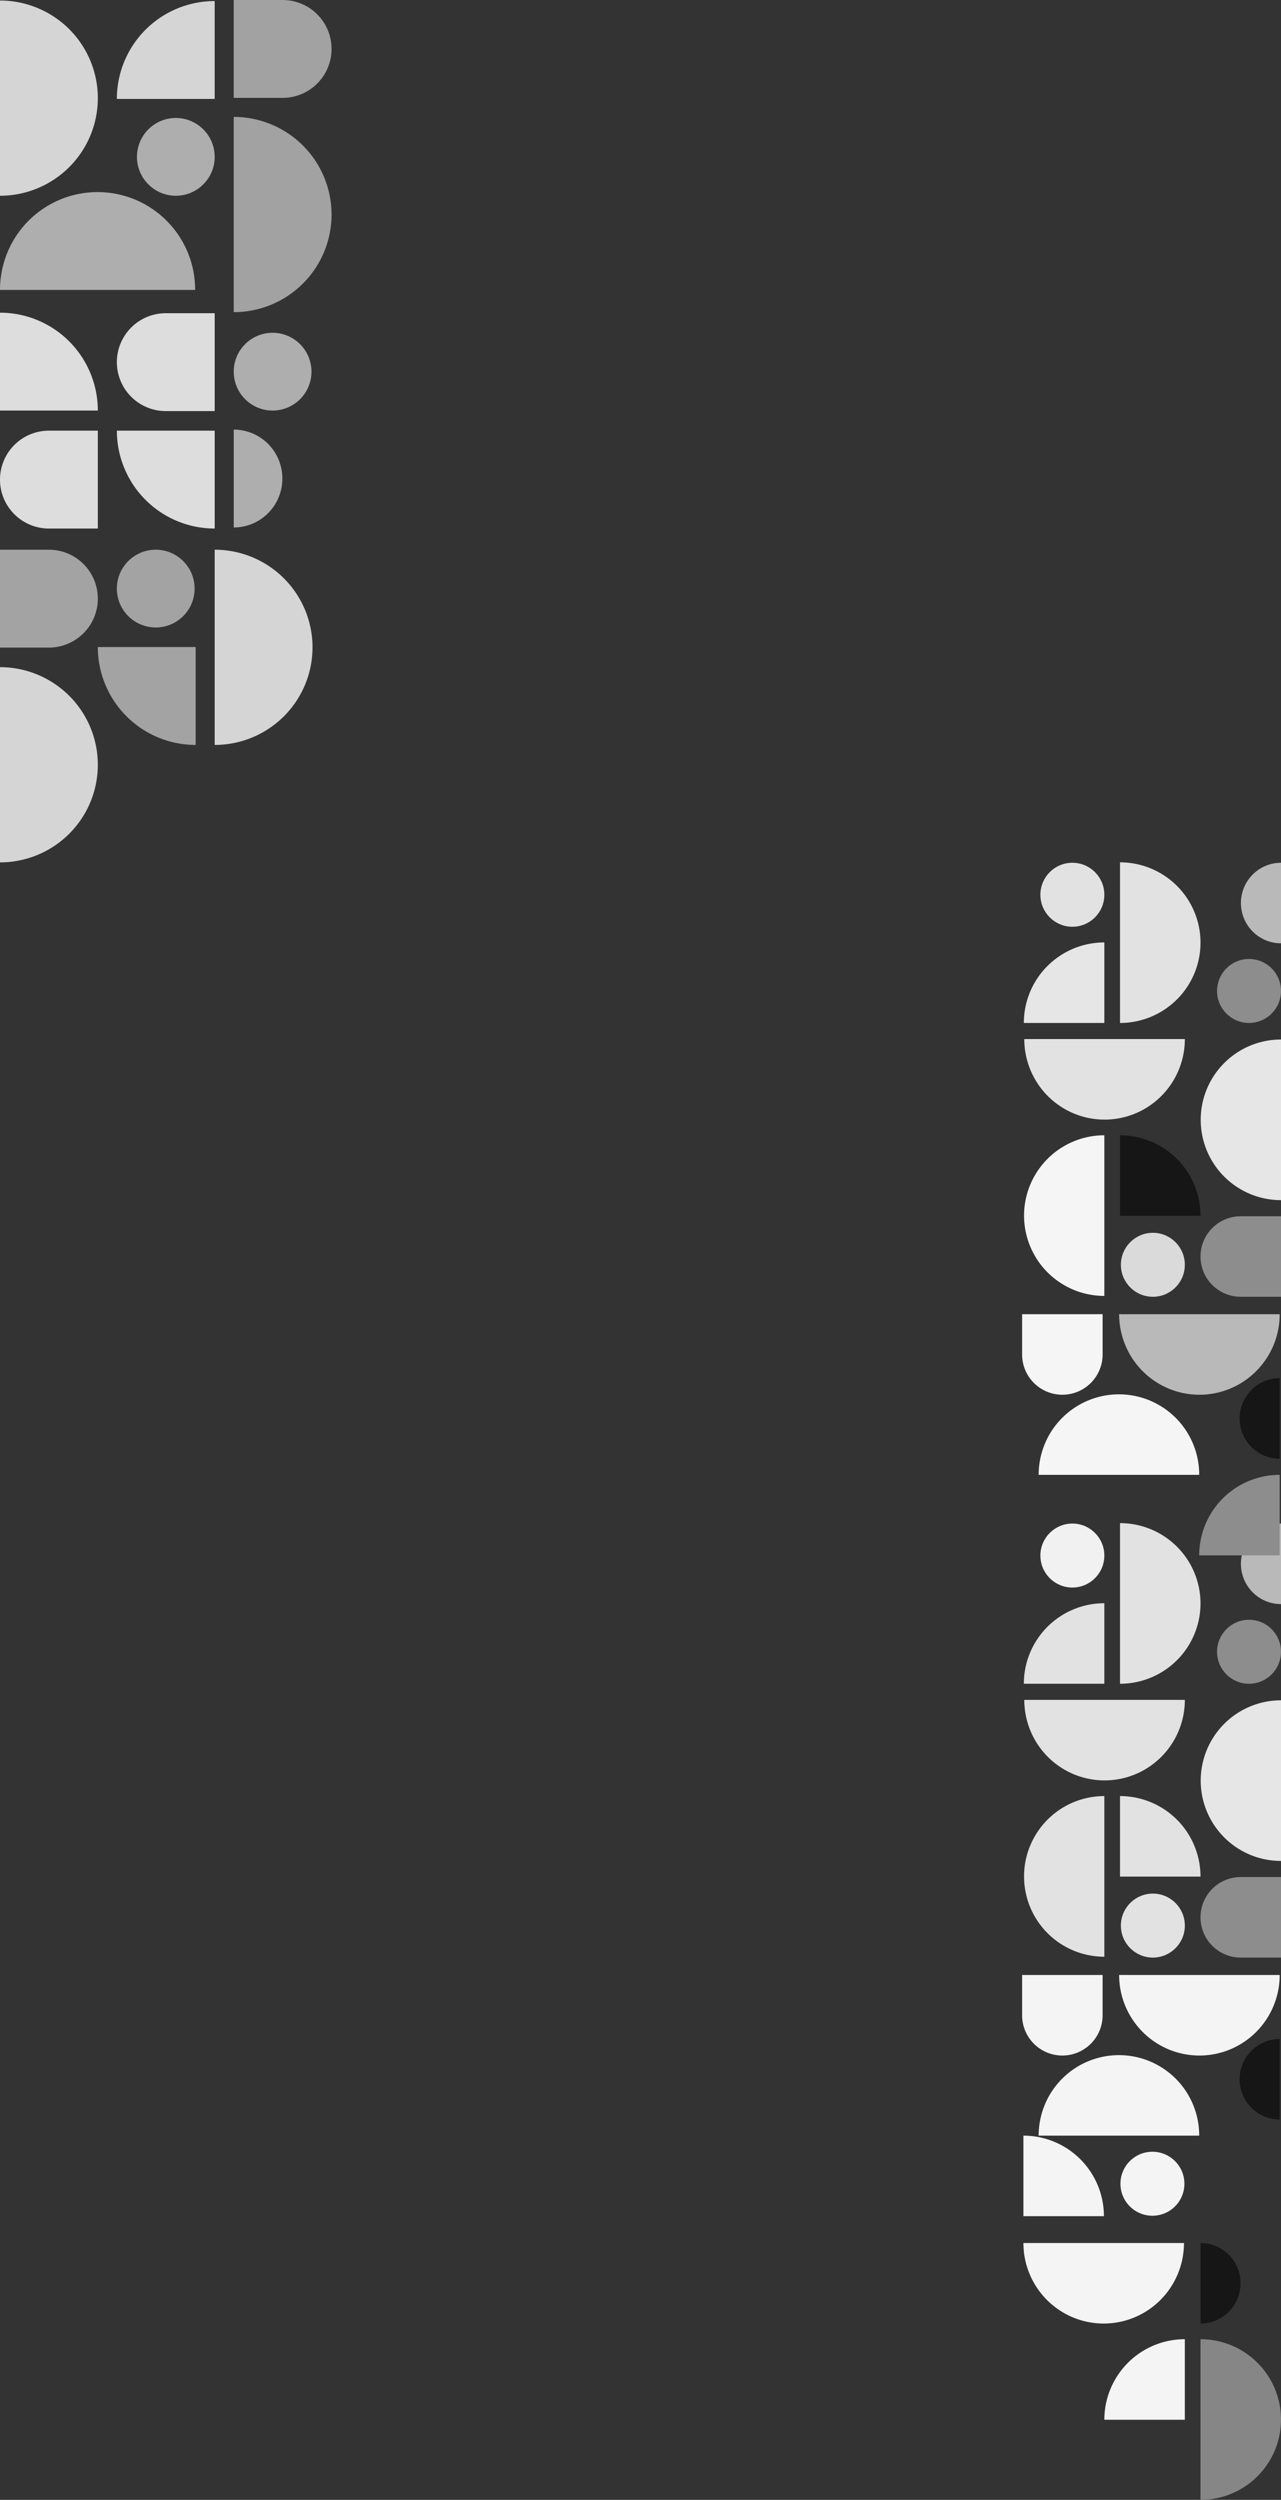 <svg id="Texture" xmlns="http://www.w3.org/2000/svg" width="431.131" height="841" viewBox="0 0 431.131 841">
  <rect x="0" y="0" width="431.131" height="841" fill="#333333" stroke="none"/>
  <g id="Texture_Right" data-name="Texture Right" transform="translate(36.039 290.105)">
    <path id="Shape" d="M0,27.094A27.092,27.092,0,0,1,27.091,0V27.094Z" transform="translate(308.546 249.252)" fill="#e2e2e2"/>
    <path id="Shape-2" data-name="Shape" d="M13.472,27.094a13.435,13.435,0,0,1-9.526-3.968,13.567,13.567,0,0,1,4.371-22.1A13.408,13.408,0,0,1,13.472,0V27.094Z" transform="translate(381.619 222.451)" fill="#b9b9b9"/>
    <path id="Shape-3" data-name="Shape" d="M0,0A27.152,27.152,0,0,1,10.367,2.057a27.1,27.1,0,0,1,8.789,5.857,27.016,27.016,0,0,1,5.873,8.766,26.956,26.956,0,0,1,0,20.681,27.017,27.017,0,0,1-5.873,8.766,27.1,27.1,0,0,1-8.789,5.857A27.153,27.153,0,0,1,0,54.042V0Z" transform="translate(340.909 222.305)" fill="#e2e2e2"/>
    <path id="Shape-4" data-name="Shape" d="M27.091,27.094a27.1,27.1,0,0,0-2.062-10.368,27.1,27.1,0,0,0-5.873-8.79,27.093,27.093,0,0,0-8.789-5.873A27.086,27.086,0,0,0,0,0V27.094Z" transform="translate(340.909 314.132)" fill="#e2e2e2"/>
    <path id="Shape-5" data-name="Shape" d="M27.091,54.042A27.021,27.021,0,1,1,27.091,0V54.042Z" transform="translate(308.546 314.132)" fill="#e2e2e2"/>
    <path id="Shape-6" data-name="Shape" d="M27.091,0a27.021,27.021,0,1,0,0,54.042V0Z" transform="translate(368 281.912)" fill="#e6e6e6"/>
    <path id="Shape-7" data-name="Shape" d="M54.036,0a27.16,27.16,0,0,1-2.057,10.368,27.1,27.1,0,0,1-5.857,8.79,27.015,27.015,0,0,1-8.765,5.873,26.948,26.948,0,0,1-20.679,0,27.017,27.017,0,0,1-8.765-5.873,27.1,27.1,0,0,1-5.857-8.79A27.157,27.157,0,0,1,0,0H54.036Z" transform="translate(308.693 281.766)" fill="#e2e2e2"/>
    <path id="Shape-8" data-name="Shape" d="M0,13.547A13.546,13.546,0,0,0,13.546,27.094H27.091V0H13.546A13.546,13.546,0,0,0,0,13.547Z" transform="translate(368 341.372)" fill="#8d8d8d"/>
    <ellipse id="Shape-9" data-name="Shape" cx="10.763" cy="10.764" rx="10.763" ry="10.764" transform="translate(314.111 222.451)" fill="#f1f1f1"/>
    <ellipse id="Shape-10" data-name="Shape" cx="10.763" cy="10.764" rx="10.763" ry="10.764" transform="translate(373.565 254.818)" fill="#8d8d8d"/>
    <ellipse id="Shape-11" data-name="Shape" cx="10.763" cy="10.764" rx="10.763" ry="10.764" transform="translate(341.202 346.938)" fill="#e2e2e2"/>
    <path id="Shape-12" data-name="Shape" d="M13.472,0A13.436,13.436,0,0,0,3.946,3.968a13.567,13.567,0,0,0,4.371,22.1,13.407,13.407,0,0,0,5.156,1.031Z" transform="translate(381.18 395.854)" fill="#161616"/>
    <path id="Shape-13" data-name="Shape" d="M0,27.094a13.411,13.411,0,0,0,5.156-1.031,13.473,13.473,0,0,0,4.371-2.936,13.558,13.558,0,0,0,2.92-4.4,13.616,13.616,0,0,0,1.026-5.184,13.616,13.616,0,0,0-1.026-5.184,13.557,13.557,0,0,0-2.92-4.4A13.473,13.473,0,0,0,5.156,1.031,13.411,13.411,0,0,0,0,0Z" transform="translate(368 464.486)" fill="#161616"/>
    <path id="Shape-14" data-name="Shape" d="M0,0A27.158,27.158,0,0,0,2.057,10.369a27.1,27.1,0,0,0,5.857,8.79,27.015,27.015,0,0,0,8.765,5.873,26.947,26.947,0,0,0,20.678,0,27.015,27.015,0,0,0,8.765-5.873,27.1,27.1,0,0,0,5.857-8.79A27.158,27.158,0,0,0,54.036,0Z" transform="translate(340.616 374.325)" fill="#f4f4f4"/>
    <path id="Shape-15" data-name="Shape" d="M0,0A27.157,27.157,0,0,0,2.057,10.368a27.1,27.1,0,0,0,5.857,8.79,27.017,27.017,0,0,0,8.765,5.873,26.947,26.947,0,0,0,20.678,0,27.017,27.017,0,0,0,8.765-5.873,27.1,27.1,0,0,0,5.857-8.79A27.157,27.157,0,0,0,54.036,0Z" transform="translate(308.4 464.486)" fill="#f4f4f4"/>
    <path id="Shape-16" data-name="Shape" d="M0,54.042a27.149,27.149,0,0,0,10.367-2.057,27.1,27.1,0,0,0,8.789-5.858,27.02,27.02,0,0,0,5.873-8.766,26.956,26.956,0,0,0,0-20.681,27.02,27.02,0,0,0-5.873-8.766,27.1,27.1,0,0,0-8.789-5.858A27.149,27.149,0,0,0,0,0Z" transform="translate(368 496.853)" fill="#868686"/>
    <path id="Shape-17" data-name="Shape" d="M54.036,27.094A27.009,27.009,0,0,0,2.057,16.726,27.158,27.158,0,0,0,0,27.094Z" transform="translate(313.525 401.273)" fill="#f4f4f4"/>
    <path id="Shape-18" data-name="Shape" d="M0,27.094H27.091V0A27.094,27.094,0,0,0,0,27.094Z" transform="translate(335.638 496.852)" fill="#f4f4f4"/>
    <path id="Shape-19" data-name="Shape" d="M27.091,27.094H0V0A27.085,27.085,0,0,1,10.367,2.062a27.1,27.1,0,0,1,8.789,5.873,27.1,27.1,0,0,1,5.873,8.79A27.093,27.093,0,0,1,27.091,27.094Z" transform="translate(308.4 428.367)" fill="#f4f4f4"/>
    <path id="Shape-20" data-name="Shape" d="M13.546,27.094A13.546,13.546,0,0,0,27.091,13.547V0H0V13.547A13.546,13.546,0,0,0,13.546,27.094Z" transform="translate(307.961 374.325)" fill="#f4f4f4"/>
    <path id="Shape-21" data-name="Shape" d="M10.763,21.529A10.764,10.764,0,1,1,21.526,10.764,10.764,10.764,0,0,1,10.763,21.529Z" transform="translate(341.056 433.786)" fill="#f4f4f4"/>
    <g id="Group_42" data-name="Group 42" transform="translate(307.961 0)">
      <path id="Shape-22" data-name="Shape" d="M0,27.094A27.092,27.092,0,0,1,27.091,0V27.094Z" transform="translate(0.586 26.948)" fill="#e6e6e6"/>
      <path id="Shape-23" data-name="Shape" d="M13.472,27.094a13.435,13.435,0,0,1-9.526-3.968,13.567,13.567,0,0,1,4.371-22.1A13.408,13.408,0,0,1,13.472,0V27.094Z" transform="translate(73.659 0.146)" fill="#b9b9b9"/>
      <path id="Shape-24" data-name="Shape" d="M0,0A27.152,27.152,0,0,1,10.367,2.057a27.1,27.1,0,0,1,8.789,5.857,27.016,27.016,0,0,1,5.873,8.766,26.956,26.956,0,0,1,0,20.681,27.017,27.017,0,0,1-5.873,8.766,27.1,27.1,0,0,1-8.789,5.857A27.153,27.153,0,0,1,0,54.042V0Z" transform="translate(32.949 0)" fill="#e2e2e2"/>
      <path id="Shape-25" data-name="Shape" d="M27.091,27.094a27.1,27.1,0,0,0-2.062-10.368,27.1,27.1,0,0,0-5.873-8.79,27.093,27.093,0,0,0-8.789-5.873A27.086,27.086,0,0,0,0,0V27.094Z" transform="translate(32.949 91.827)" fill="#161616"/>
      <path id="Shape-26" data-name="Shape" d="M27.091,54.042A27.021,27.021,0,1,1,27.091,0V54.042Z" transform="translate(0.586 91.827)" fill="#f5f5f5"/>
      <path id="Shape-27" data-name="Shape" d="M27.091,0a27.021,27.021,0,1,0,0,54.042V0Z" transform="translate(60.04 59.607)" fill="#e6e6e6"/>
      <path id="Shape-28" data-name="Shape" d="M54.036,0a27.16,27.16,0,0,1-2.057,10.368,27.1,27.1,0,0,1-5.857,8.79,27.015,27.015,0,0,1-8.765,5.873,26.948,26.948,0,0,1-20.679,0,27.017,27.017,0,0,1-8.765-5.873,27.1,27.1,0,0,1-5.857-8.79A27.157,27.157,0,0,1,0,0H54.036Z" transform="translate(0.732 59.461)" fill="#e2e2e2"/>
      <path id="Shape-29" data-name="Shape" d="M0,13.547A13.546,13.546,0,0,0,13.546,27.094H27.091V0H13.546A13.546,13.546,0,0,0,0,13.547Z" transform="translate(60.04 119.068)" fill="#8d8d8d"/>
      <ellipse id="Shape-30" data-name="Shape" cx="10.763" cy="10.764" rx="10.763" ry="10.764" transform="translate(6.15 0.146)" fill="#e2e2e2"/>
      <ellipse id="Shape-31" data-name="Shape" cx="10.763" cy="10.764" rx="10.763" ry="10.764" transform="translate(65.605 32.513)" fill="#8d8d8d"/>
      <ellipse id="Shape-32" data-name="Shape" cx="10.763" cy="10.764" rx="10.763" ry="10.764" transform="translate(33.242 124.633)" fill="#dadada"/>
      <path id="Shape-33" data-name="Shape" d="M13.472,0A13.436,13.436,0,0,0,3.946,3.968a13.567,13.567,0,0,0,4.371,22.1,13.407,13.407,0,0,0,5.156,1.031Z" transform="translate(73.219 173.549)" fill="#161616"/>
      <path id="Shape-34" data-name="Shape" d="M0,0A27.158,27.158,0,0,0,2.057,10.369a27.1,27.1,0,0,0,5.857,8.79,27.015,27.015,0,0,0,8.765,5.873,26.947,26.947,0,0,0,20.678,0,27.015,27.015,0,0,0,8.765-5.873,27.1,27.1,0,0,0,5.857-8.79A27.158,27.158,0,0,0,54.036,0Z" transform="translate(32.656 152.02)" fill="#b9b9b9"/>
      <path id="Shape-35" data-name="Shape" d="M54.036,27.094A27.009,27.009,0,0,0,2.057,16.726,27.158,27.158,0,0,0,0,27.094Z" transform="translate(5.565 178.968)" fill="#f5f5f5"/>
      <path id="Shape-36" data-name="Shape" d="M0,27.094H27.091V0A27.094,27.094,0,0,0,0,27.094Z" transform="translate(59.601 206.062)" fill="#8d8d8d"/>
      <path id="Shape-37" data-name="Shape" d="M13.546,27.094A13.546,13.546,0,0,0,27.091,13.547V0H0V13.547A13.546,13.546,0,0,0,13.546,27.094Z" transform="translate(0 152.02)" fill="#f5f5f5"/>
    </g>
  </g>
  <g id="Texture_left" data-name="Texture left" transform="translate(0)">
    <path id="Shape-38" data-name="Shape" d="M65.671,32.928A32.824,32.824,0,0,0,2.5,20.327,33,33,0,0,0,0,32.928H65.671Z" transform="translate(0 64.61)" fill="#aeaeae"/>
    <path id="Shape-39" data-name="Shape" d="M0,65.679a33,33,0,0,0,12.6-2.5A32.932,32.932,0,0,0,23.281,56.06a32.837,32.837,0,0,0,7.137-10.654,32.761,32.761,0,0,0,0-25.134A32.836,32.836,0,0,0,23.281,9.618,32.932,32.932,0,0,0,12.6,2.5,33,33,0,0,0,0,0V65.679Z" transform="translate(0 0.178)" fill="#d5d5d5"/>
    <path id="Shape-40" data-name="Shape" d="M32.925,32.928a32.917,32.917,0,0,1-12.6-2.506A32.929,32.929,0,0,1,9.644,23.284,32.933,32.933,0,0,1,2.506,12.6,32.927,32.927,0,0,1,0,0H32.925Z" transform="translate(39.332 144.884)" fill="#ddd"/>
    <path id="Shape-41" data-name="Shape" d="M0,0A32.917,32.917,0,0,1,12.6,2.506,32.929,32.929,0,0,1,23.281,9.645a32.933,32.933,0,0,1,7.137,10.683,32.927,32.927,0,0,1,2.506,12.6H0Z" transform="translate(0 105.192)" fill="#ddd"/>
    <path id="Shape-42" data-name="Shape" d="M0,32.928A32.926,32.926,0,0,1,32.925,0V32.928Z" transform="translate(39.332 0.356)" fill="#d5d5d5"/>
    <path id="Shape-43" data-name="Shape" d="M0,16.464A16.463,16.463,0,0,1,16.462,0H32.925V32.928H16.462A16.463,16.463,0,0,1,0,16.464Z" transform="translate(0 144.884)" fill="#ddd"/>
    <path id="Shape-44" data-name="Shape" d="M0,16.464A16.463,16.463,0,0,0,16.462,32.928H32.925V0H16.462A16.463,16.463,0,0,0,0,16.464Z" transform="translate(39.332 105.371)" fill="#ddd"/>
    <ellipse id="Shape-45" data-name="Shape" cx="13.081" cy="13.082" rx="13.081" ry="13.082" transform="translate(46.094 39.692)" fill="#aeaeae"/>
    <path id="Shape-46" data-name="Shape" d="M0,0A16.3,16.3,0,0,1,6.266,1.253a16.369,16.369,0,0,1,5.312,3.569,16.471,16.471,0,0,1,3.549,5.341,16.543,16.543,0,0,1,1.246,6.3,16.543,16.543,0,0,1-1.246,6.3,16.471,16.471,0,0,1-3.549,5.341,16.368,16.368,0,0,1-5.312,3.569A16.3,16.3,0,0,1,0,32.928Z" transform="translate(78.663 144.528)" fill="#aeaeae"/>
    <path id="Shape-47" data-name="Shape" d="M0,65.679V0A33,33,0,0,1,12.6,2.5,32.934,32.934,0,0,1,23.281,9.619a32.836,32.836,0,0,1,7.137,10.654,32.76,32.76,0,0,1,0,25.134A32.835,32.835,0,0,1,23.281,56.06,32.933,32.933,0,0,1,12.6,63.179,33,33,0,0,1,0,65.679Z" transform="translate(78.663 39.336)" fill="#a2a2a2"/>
    <path id="Shape-48" data-name="Shape" d="M32.925,16.464A16.463,16.463,0,0,1,16.462,32.928H0V0H16.462A16.463,16.463,0,0,1,32.925,16.464Z" transform="translate(78.663)" fill="#a2a2a2"/>
    <path id="Shape-49" data-name="Shape" d="M13.081,0A13.082,13.082,0,1,1,0,13.082,13.082,13.082,0,0,1,13.081,0Z" transform="translate(78.663 111.956)" fill="#aeaeae"/>
    <path id="Shape-50" data-name="Shape" d="M0,0H32.925V32.928a32.918,32.918,0,0,1-12.6-2.506A32.927,32.927,0,0,1,9.643,23.284,32.931,32.931,0,0,1,2.506,12.6,32.931,32.931,0,0,1,0,0Z" transform="translate(32.925 217.682)" fill="#a3a3a3"/>
    <path id="Shape-51" data-name="Shape" d="M0,0A32.995,32.995,0,0,1,12.6,2.5,32.935,32.935,0,0,1,23.281,9.619a32.838,32.838,0,0,1,7.137,10.654,32.76,32.76,0,0,1,0,25.134A32.838,32.838,0,0,1,23.281,56.06,32.935,32.935,0,0,1,12.6,63.179,32.995,32.995,0,0,1,0,65.679Z" transform="translate(72.256 184.932)" fill="#d5d5d5"/>
    <path id="Shape-52" data-name="Shape" d="M0,65.679V0A33,33,0,0,1,12.6,2.5,32.934,32.934,0,0,1,23.281,9.619a32.836,32.836,0,0,1,7.137,10.654,32.76,32.76,0,0,1,0,25.134A32.835,32.835,0,0,1,23.281,56.06,32.933,32.933,0,0,1,12.6,63.179,33,33,0,0,1,0,65.679Z" transform="translate(0 224.446)" fill="#d5d5d5"/>
    <path id="Shape-53" data-name="Shape" d="M32.925,16.464A16.463,16.463,0,0,1,16.462,32.928H0V0H16.462A16.463,16.463,0,0,1,32.925,16.464Z" transform="translate(0 184.932)" fill="#a3a3a3"/>
    <path id="Shape-54" data-name="Shape" d="M13.081,0A13.082,13.082,0,1,1,0,13.082,13.082,13.082,0,0,1,13.081,0Z" transform="translate(39.332 184.932)" fill="#a3a3a3"/>
  </g>
</svg>
